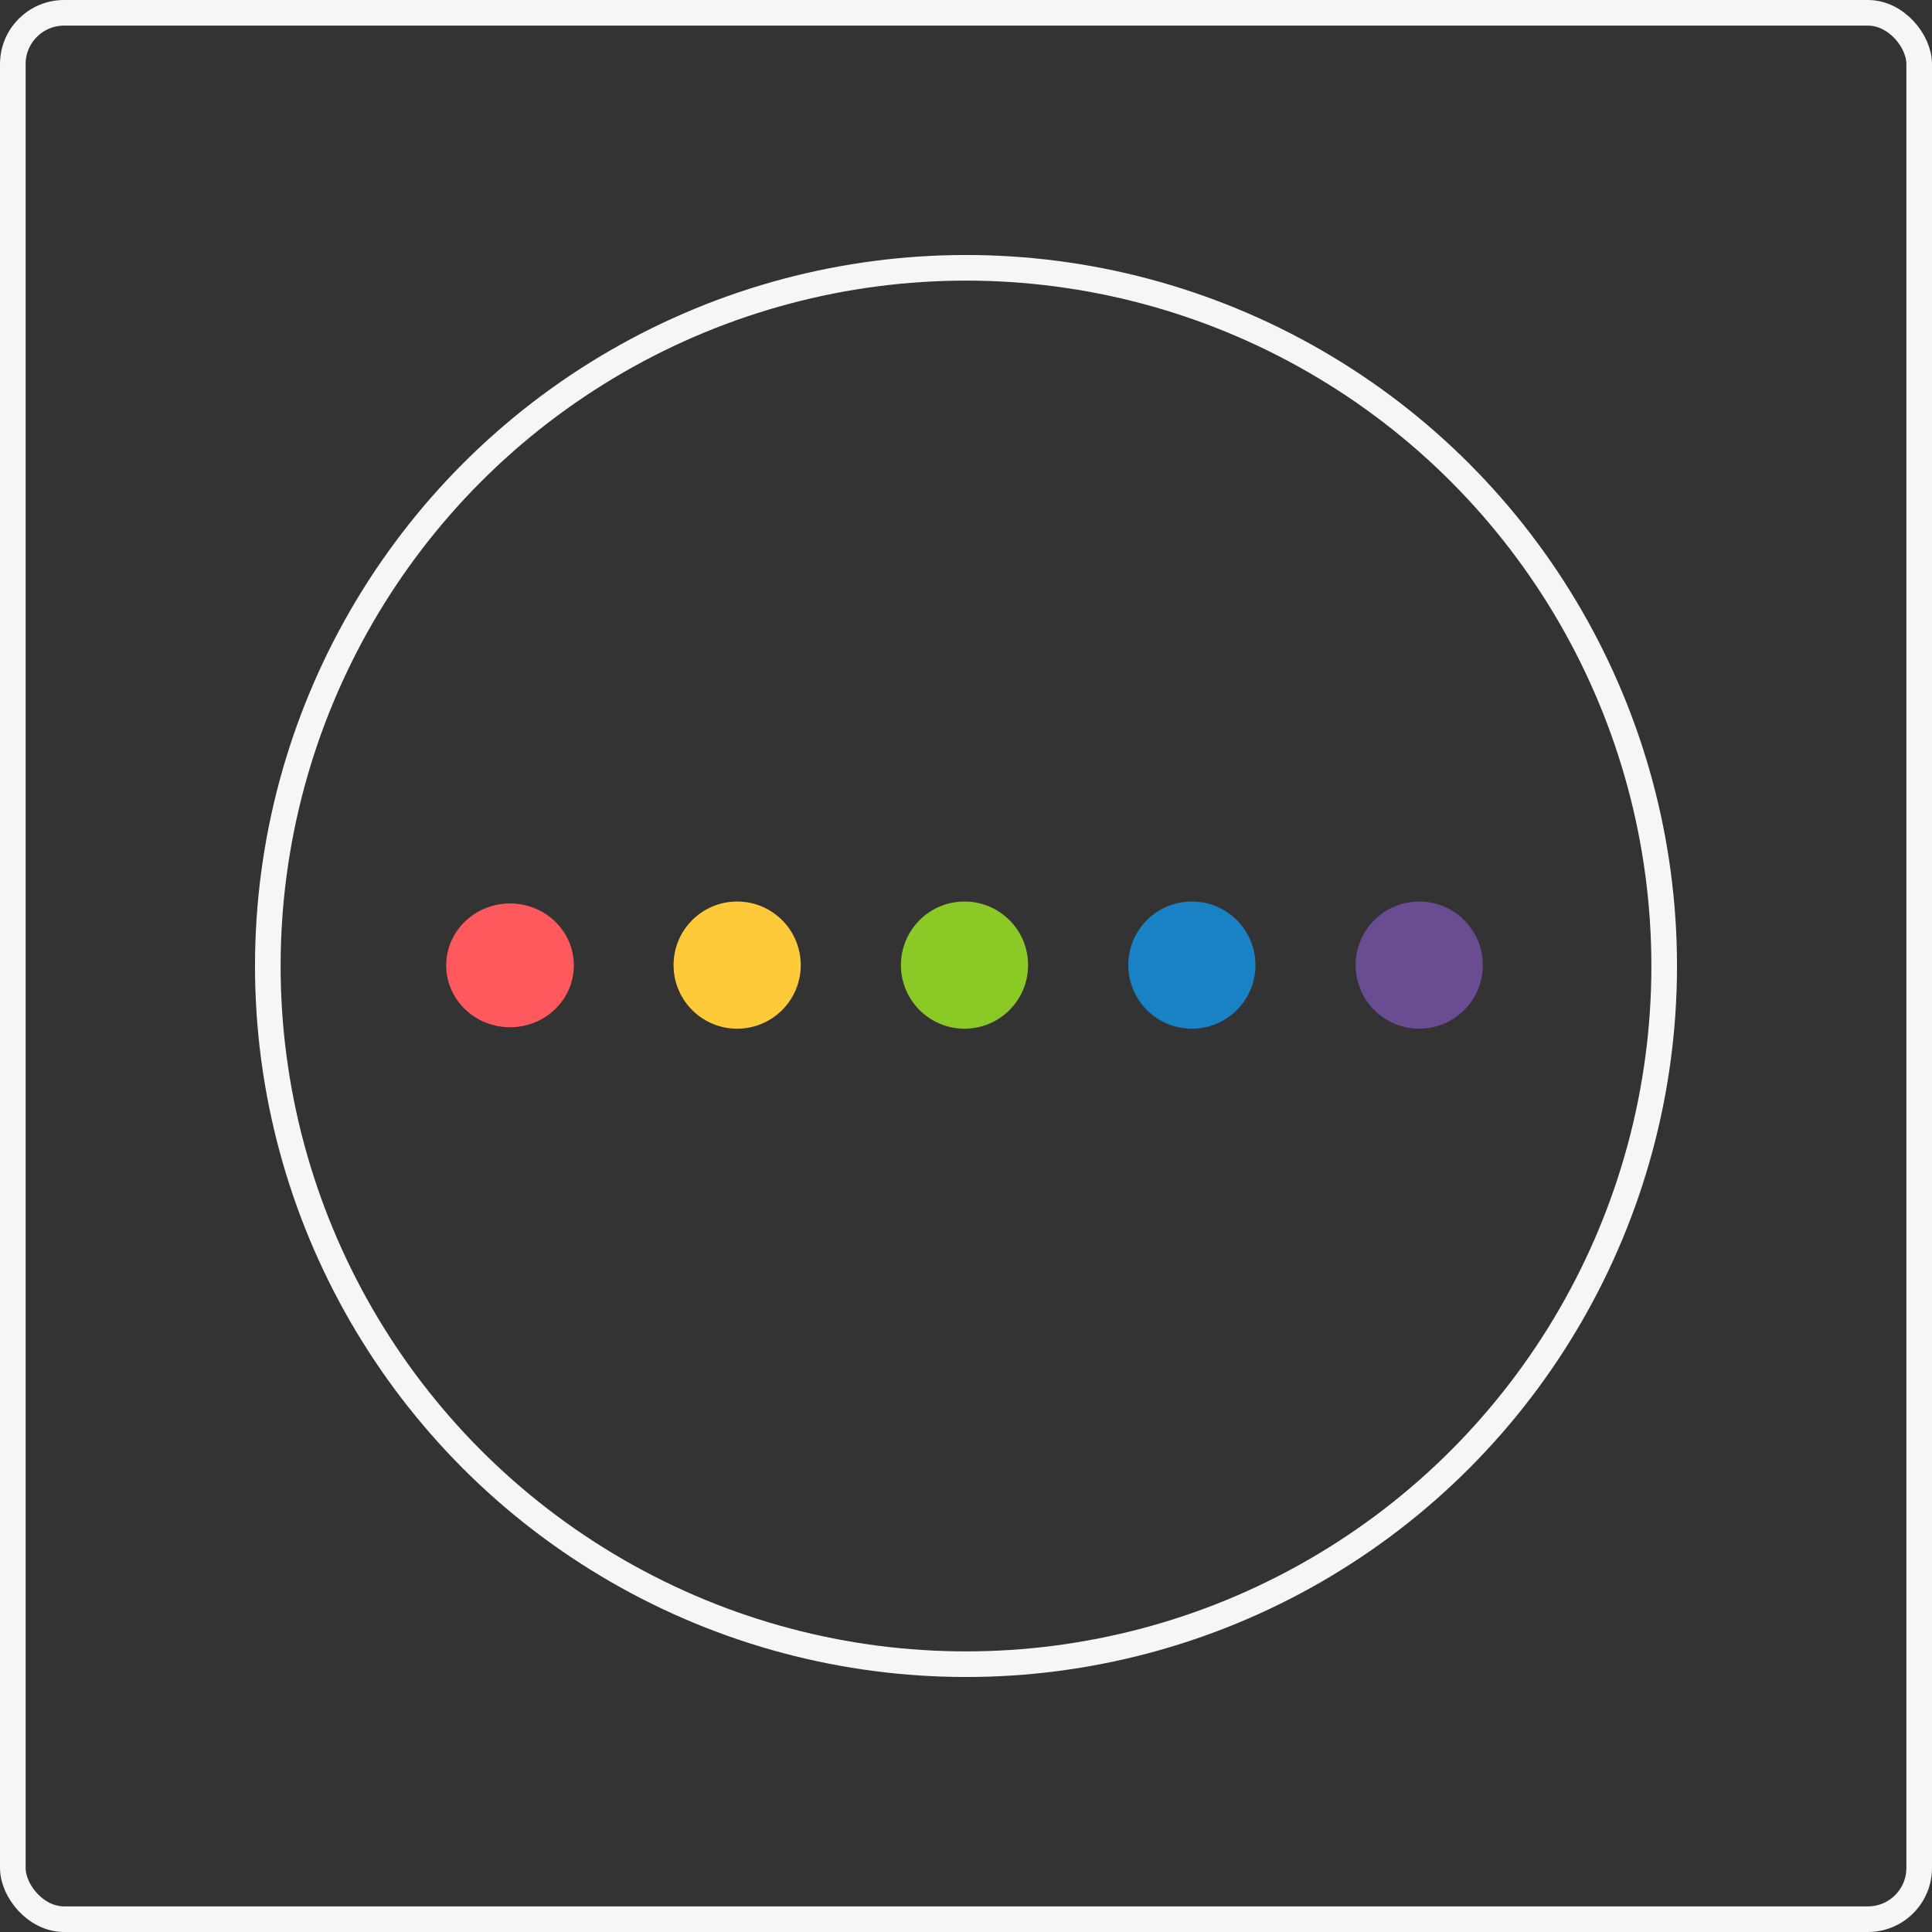 <svg width="1508" height="1508" viewBox="0 0 1508 1508" fill="none" xmlns="http://www.w3.org/2000/svg">
<rect x="0" y="0" width="1508" height="1508" fill="#333333" stroke="none"/>
<rect x="10" y="10" width="1488" height="1488" rx="40" stroke="#F6F6F6" stroke-width="20"/>
<circle cx="754.001" cy="754" r="544.966" stroke="#F6F6F6" stroke-width="20"/>
<circle cx="575.377" cy="753.305" r="49.629" fill="#FFCA3A"/>
<circle cx="752.836" cy="753.305" r="49.629" fill="#8AC926"/>
<circle cx="930.301" cy="753.305" r="49.629" fill="#1982C4"/>
<circle cx="1107.76" cy="753.306" r="49.629" fill="#6A4C93"/>
<ellipse cx="398.098" cy="753.491" rx="49.815" ry="48.305" fill="#FF595E"/>
</svg>
